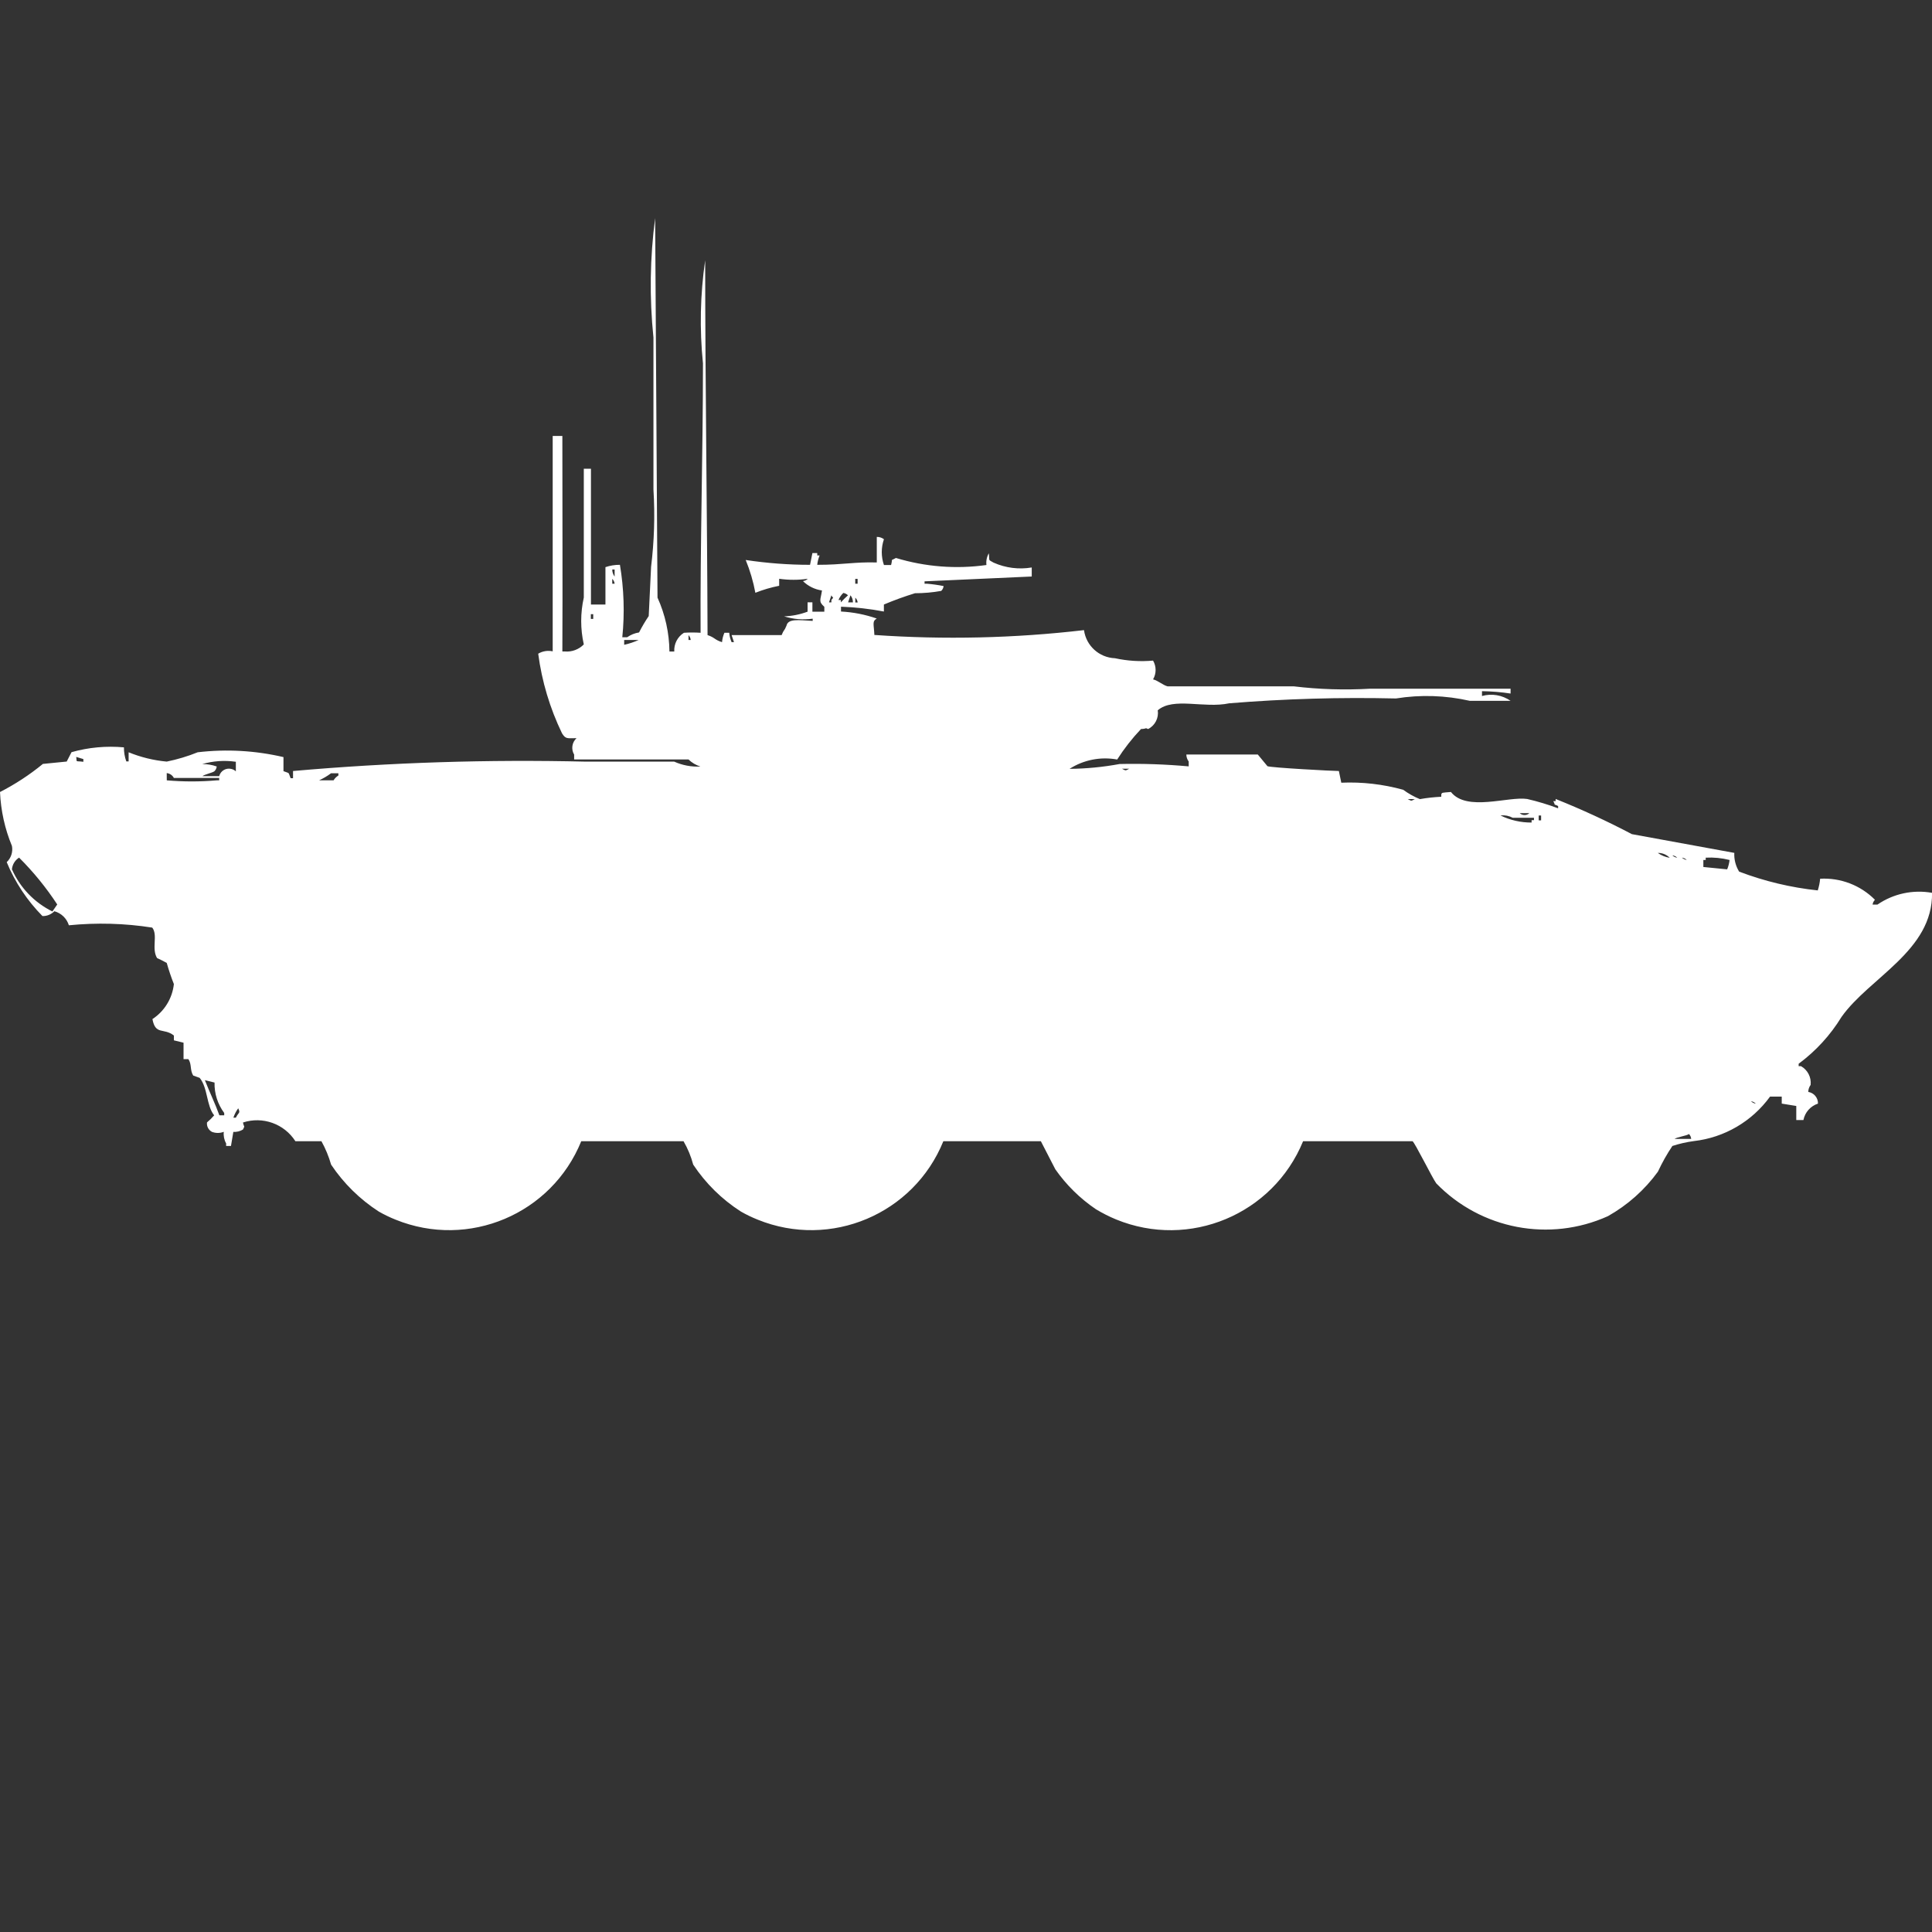 <?xml version="1.0" encoding="utf-8"?>
<!-- Generator: Adobe Illustrator 16.0.0, SVG Export Plug-In . SVG Version: 6.00 Build 0)  -->
<!DOCTYPE svg PUBLIC "-//W3C//DTD SVG 1.1//EN" "http://www.w3.org/Graphics/SVG/1.1/DTD/svg11.dtd">
<svg version="1.1" id="Layer_1" xmlns="http://www.w3.org/2000/svg" xmlns:xlink="http://www.w3.org/1999/xlink" x="0px" y="0px"
	 width="40px" height="40px" viewBox="0 0 40 40" enable-background="new 0 0 40 40" xml:space="preserve">
<rect x="0" y="0" width="40" height="40" fill="#333333" stroke="none"/>
<path id="Color_Fill_1" fill="#FFFFFF" d="M16.72,12.664V12.47h0.1v0.194h0.247v-0.1c-0.129-0.116-0.076-0.141-0.049-0.339
	c-0.149-0.021-0.287-0.089-0.394-0.194c0.038-0.004,0.073-0.021,0.1-0.048c-0.196,0.028-0.396,0.028-0.592,0v0.145
	c-0.168,0.033-0.333,0.081-0.493,0.145c-0.043-0.232-0.11-0.46-0.2-0.679c0.441,0.066,0.886,0.1,1.332,0.1l0.049-0.243h0.1V11.5
	h0.049c-0.025,0.062-0.042,0.127-0.049,0.194c0.546,0,0.755-0.062,1.233-0.049v-0.529c0.053-0.001,0.105,0.016,0.148,0.048
	c-0.06,0.173-0.06,0.361,0,0.534h0.148c0.041-0.157-0.024-0.074,0.1-0.146c0.607,0.184,1.246,0.234,1.874,0.146
	c-0.01-0.084,0.007-0.169,0.049-0.243c0.021,0.174-0.023,0.122,0.1,0.194c0.247,0.11,0.521,0.145,0.789,0.1v0.187l-2.219,0.1v0.049
	h0.049c0.116,0.01,0.231,0.026,0.345,0.049c-0.004,0.038-0.021,0.074-0.049,0.1c-0.179,0.032-0.361,0.048-0.543,0.048
	c-0.218,0.067-0.433,0.145-0.644,0.234v0.145c-0.293-0.056-0.59-0.089-0.888-0.1v0.1c0.252,0.013,0.501,0.062,0.74,0.145
	c-0.1,0.06-0.059,0.116-0.049,0.34c1.447,0.101,2.899,0.068,4.34-0.1c0.044,0.324,0.314,0.569,0.641,0.582
	c0.259,0.056,0.525,0.073,0.789,0.049c0.07,0.12,0.07,0.269,0,0.388c0.119,0.035,0.2,0.118,0.3,0.145h2.614
	c0.523,0.063,1.051,0.079,1.578,0.049h2.91v0.1c-0.196-0.03-0.395-0.046-0.592-0.049v0.1c0.201-0.057,0.419-0.02,0.592,0.1h-0.844
	c-0.502-0.114-1.021-0.131-1.529-0.049c-1.151-0.027-2.304,0.006-3.452,0.1c-0.523,0.111-1.156-0.134-1.48,0.145
	c0.024,0.159-0.056,0.315-0.2,0.388c-0.076-0.034-0.006-0.006-0.147,0c-0.184,0.194-0.349,0.405-0.493,0.631
	c-0.342-0.063-0.693,0.006-0.986,0.193c0.348-0.003,0.695-0.037,1.037-0.1c0.477-0.011,0.954,0.006,1.43,0.049v-0.1
	c-0.031-0.043-0.049-0.094-0.049-0.146h1.479l0.2,0.242c0.076,0.032,1.363,0.1,1.479,0.1l0.05,0.242
	c0.432-0.019,0.864,0.031,1.281,0.146c0.107,0.078,0.223,0.144,0.346,0.194c0.146-0.026,0.295-0.042,0.443-0.049v-0.05
	c0.018-0.037,0-0.033,0.2-0.049c0.326,0.414,1.188,0.086,1.578,0.145c0.218,0.05,0.432,0.115,0.641,0.193v-0.047
	c-0.122-0.063-0.034,0.021-0.1-0.101h0.049v-0.045c0.538,0.215,1.065,0.458,1.578,0.728l2.121,0.388
	c-0.007,0.136,0.028,0.271,0.1,0.388c0.524,0.199,1.071,0.33,1.628,0.389c0.025-0.079,0.042-0.16,0.049-0.242
	c0.424-0.023,0.836,0.135,1.135,0.436c-0.027,0.027-0.045,0.063-0.049,0.1h0.1c0.33-0.227,0.736-0.314,1.131-0.244
	c0.018,1.199-1.3,1.756-1.874,2.569c-0.231,0.378-0.532,0.706-0.888,0.97v0.05h0.049c0.138,0.078,0.216,0.23,0.199,0.388
	c-0.031,0.042-0.048,0.093-0.049,0.145c0.119,0.019,0.205,0.123,0.201,0.242c-0.155,0.051-0.27,0.181-0.301,0.34h-0.148v-0.291
	l-0.301-0.049v-0.145h-0.242c-0.374,0.515-0.946,0.849-1.578,0.921c-0.151,0.02-0.3,0.054-0.444,0.101
	c-0.114,0.169-0.214,0.348-0.3,0.533c-0.275,0.378-0.629,0.692-1.036,0.921c-1.208,0.544-2.628,0.272-3.552-0.679
	c-0.079-0.105-0.446-0.848-0.492-0.873h-2.266c-0.622,1.517-2.355,2.241-3.872,1.619c-0.146-0.06-0.284-0.131-0.419-0.212
	c-0.327-0.222-0.611-0.501-0.838-0.825l-0.3-0.582h-2.019c-0.613,1.51-2.333,2.236-3.843,1.624c-0.12-0.048-0.237-0.104-0.35-0.169
	c-0.393-0.252-0.728-0.582-0.986-0.971c-0.045-0.169-0.112-0.332-0.2-0.484h-2.118c-0.613,1.51-2.333,2.236-3.843,1.624
	c-0.12-0.048-0.237-0.104-0.35-0.169c-0.391-0.253-0.727-0.583-0.986-0.971c-0.048-0.168-0.115-0.331-0.2-0.484H6.116
	c-0.231-0.361-0.677-0.521-1.085-0.388c0.02,0.11,0.045,0.052,0,0.145c-0.06,0.037-0.13,0.054-0.2,0.05l-0.049,0.291h-0.1v-0.052
	c-0.041-0.073-0.058-0.158-0.049-0.241c-0.079,0.031-0.167,0.031-0.247,0c-0.07-0.039-0.11-0.115-0.1-0.195
	c0.053-0.044,0.103-0.093,0.148-0.146c-0.162-0.2-0.129-0.567-0.3-0.776L4,22.268c-0.071-0.115-0.027-0.234-0.1-0.34H3.8v-0.34
	l-0.2-0.049v-0.1c-0.212-0.166-0.381,0-0.444-0.34c0.249-0.163,0.412-0.429,0.444-0.725c-0.057-0.143-0.106-0.289-0.148-0.438
	c-0.065-0.036-0.132-0.07-0.2-0.1c-0.12-0.2,0.022-0.475-0.1-0.631c-0.571-0.09-1.151-0.105-1.726-0.048
	c-0.044-0.142-0.157-0.251-0.3-0.291c-0.065,0.065-0.154,0.103-0.247,0.1c-0.316-0.32-0.568-0.699-0.74-1.116
	c0.091-0.086,0.132-0.213,0.108-0.336C0.1,17.16,0.017,16.782,0,16.398c0.316-0.162,0.614-0.357,0.888-0.582l0.493-0.049l0.1-0.194
	c0.353-0.1,0.72-0.133,1.085-0.1c-0.001,0.099,0.015,0.198,0.049,0.291h0.048v-0.189c0.252,0.103,0.518,0.168,0.789,0.193
	c0.219-0.045,0.434-0.109,0.641-0.193c0.594-0.07,1.194-0.036,1.776,0.1v0.291c0.142,0.055,0.091,0.01,0.148,0.146h0.05v-0.149
	c2.017-0.178,4.042-0.242,6.067-0.194h1.825c0.17,0.076,0.356,0.111,0.543,0.101c-0.093-0.028-0.178-0.079-0.247-0.146h-2.368
	v-0.101c-0.066-0.11-0.046-0.253,0.049-0.34c-0.192,0-0.222,0.024-0.3-0.1c-0.251-0.52-0.418-1.077-0.493-1.649
	c0.09-0.054,0.197-0.071,0.3-0.049V9.026h0.2c0,1.49,0.007,3.118,0,4.462h0.049c0.147,0.013,0.292-0.041,0.395-0.146
	c-0.072-0.319-0.072-0.65,0-0.97V9.705h0.148v2.811h0.3v-0.774c0.097-0.033,0.198-0.049,0.3-0.048c0.083,0.496,0.1,1,0.049,1.5h0.1
	c0.074-0.052,0.158-0.086,0.247-0.1c0.06-0.117,0.126-0.23,0.2-0.339l0.049-1.019c0.065-0.531,0.082-1.066,0.049-1.6V6.989
	c-0.085-0.823-0.073-1.653,0.035-2.473c0.017,2.619,0.033,5.238,0.049,7.857c0.159,0.351,0.243,0.731,0.247,1.116h0.1
	c-0.009-0.156,0.067-0.305,0.2-0.388c0.115-0.008,0.23-0.008,0.345,0c-0.01-1.811,0.049-3.7,0.049-5.577
	c-0.072-0.711-0.057-1.428,0.046-2.135c0,2.577,0.042,5.261,0.049,7.76c0.15,0.048,0.147,0.1,0.3,0.146
	c0.005-0.067,0.022-0.132,0.049-0.194h0.1c0.005,0.067,0.022,0.132,0.049,0.194h0.049l-0.049-0.146h1.036
	c0.045-0.117,0.053-0.077,0.1-0.194c0.032-0.149,0.239-0.118,0.543-0.1v-0.046c-0.199,0.028-0.401,0.012-0.592-0.048
	C16.4,12.755,16.564,12.722,16.72,12.664z M12.676,11.791c0,0.053,0.017,0.104,0.049,0.146v-0.146H12.676z M12.676,11.985v0.1h0.049
	C12.721,12.047,12.704,12.012,12.676,11.985z M17.707,11.985v0.1h0.049v-0.1H17.707L17.707,11.985z M17.46,12.276
	c-0.043,0.041-0.078,0.091-0.1,0.146h0.049v0.049c0.046-0.051,0.096-0.1,0.148-0.146C17.53,12.299,17.497,12.282,17.46,12.276z
	 M17.213,12.325l-0.049,0.146h0.049v-0.05C17.275,12.345,17.245,12.397,17.213,12.325L17.213,12.325z M17.608,12.325l-0.049,0.146
	h0.1C17.659,12.417,17.642,12.366,17.608,12.325L17.608,12.325z M17.708,12.374v0.1h0.049C17.753,12.436,17.735,12.4,17.708,12.374
	L17.708,12.374z M12.233,12.714v0.1h0.049v-0.098h-0.05L12.233,12.714z M14.255,13.15v0.1H14.3
	C14.297,13.212,14.28,13.176,14.255,13.15L14.255,13.15z M12.923,13.25v0.1c0.103-0.023,0.204-0.057,0.3-0.1H12.923z M1.578,15.671
	c0.019,0.123-0.029,0.077,0.148,0.101v-0.056L1.578,15.671z M4.878,15.771c-0.231-0.033-0.467-0.017-0.691,0.049
	c0.102-0.002,0.204,0.015,0.3,0.049c-0.004,0.038-0.021,0.073-0.049,0.1c-0.05,0.034-0.2,0.063-0.247,0.1h0.347
	c0.029-0.111,0.143-0.178,0.255-0.148c0.034,0.008,0.064,0.025,0.09,0.049v-0.201L4.878,15.771z M23.23,15.916
	c0.086,0.043,0.063,0.043,0.148,0H23.23z M3.453,16.156c0.345,0.03,0.691,0.03,1.036,0h0.049v-0.049H3.6
	c-0.03-0.057-0.085-0.094-0.148-0.101L3.453,16.156L3.453,16.156z M6.853,16.01c-0.077,0.058-0.16,0.106-0.247,0.146h0.3
	c0.024-0.041,0.059-0.075,0.1-0.1V16.01h-0.15H6.853z M29.146,16.544c0.084,0.043,0.063,0.043,0.147,0h-0.146H29.146z
	 M31.464,16.835c0.056,0.053,0.144,0.053,0.2,0H31.464z M31.068,16.884c0.2,0.098,0.42,0.147,0.642,0.146V16.98h0.049v-0.049h-0.44
	c-0.074-0.04-0.16-0.057-0.245-0.049L31.068,16.884z M31.857,16.884v0.101h0.05v-0.101h-0.046H31.857z M34.324,17.66
	c0.073,0.052,0.158,0.086,0.246,0.1c-0.063-0.065-0.15-0.102-0.242-0.101L34.324,17.66z M34.624,17.709
	c0.027,0.026,0.063,0.044,0.101,0.049C34.697,17.73,34.662,17.713,34.624,17.709L34.624,17.709z M0.395,17.756
	c-0.084,0.053-0.139,0.143-0.148,0.242c0.168,0.38,0.465,0.689,0.838,0.873l0.1-0.145C0.956,18.376,0.691,18.051,0.395,17.756z
	 M34.822,17.756c0.027,0.026,0.063,0.043,0.1,0.048c-0.027-0.026-0.063-0.043-0.102-0.048H34.822z M35.266,17.95l0.493,0.049
	c0.026-0.062,0.042-0.128,0.05-0.194c-0.162-0.041-0.328-0.057-0.494-0.048v0.048h-0.049V17.95L35.266,17.95z M4.242,22.364
	c0.095,0.243,0.219,0.5,0.3,0.727h0.1v-0.048c-0.135-0.182-0.206-0.403-0.2-0.63L4.242,22.364z M36.252,22.8
	c0.027,0.026,0.063,0.044,0.1,0.05C36.324,22.822,36.289,22.805,36.252,22.8z M4.932,22.946c-0.043,0.06-0.077,0.124-0.1,0.194
	h0.051C4.94,23.023,4.983,23.055,4.932,22.946z M34.969,23.479c-0.059,0.039-0.238,0.059-0.3,0.101h0.345
	C35.011,23.541,34.995,23.506,34.969,23.479z"/>
</svg>
